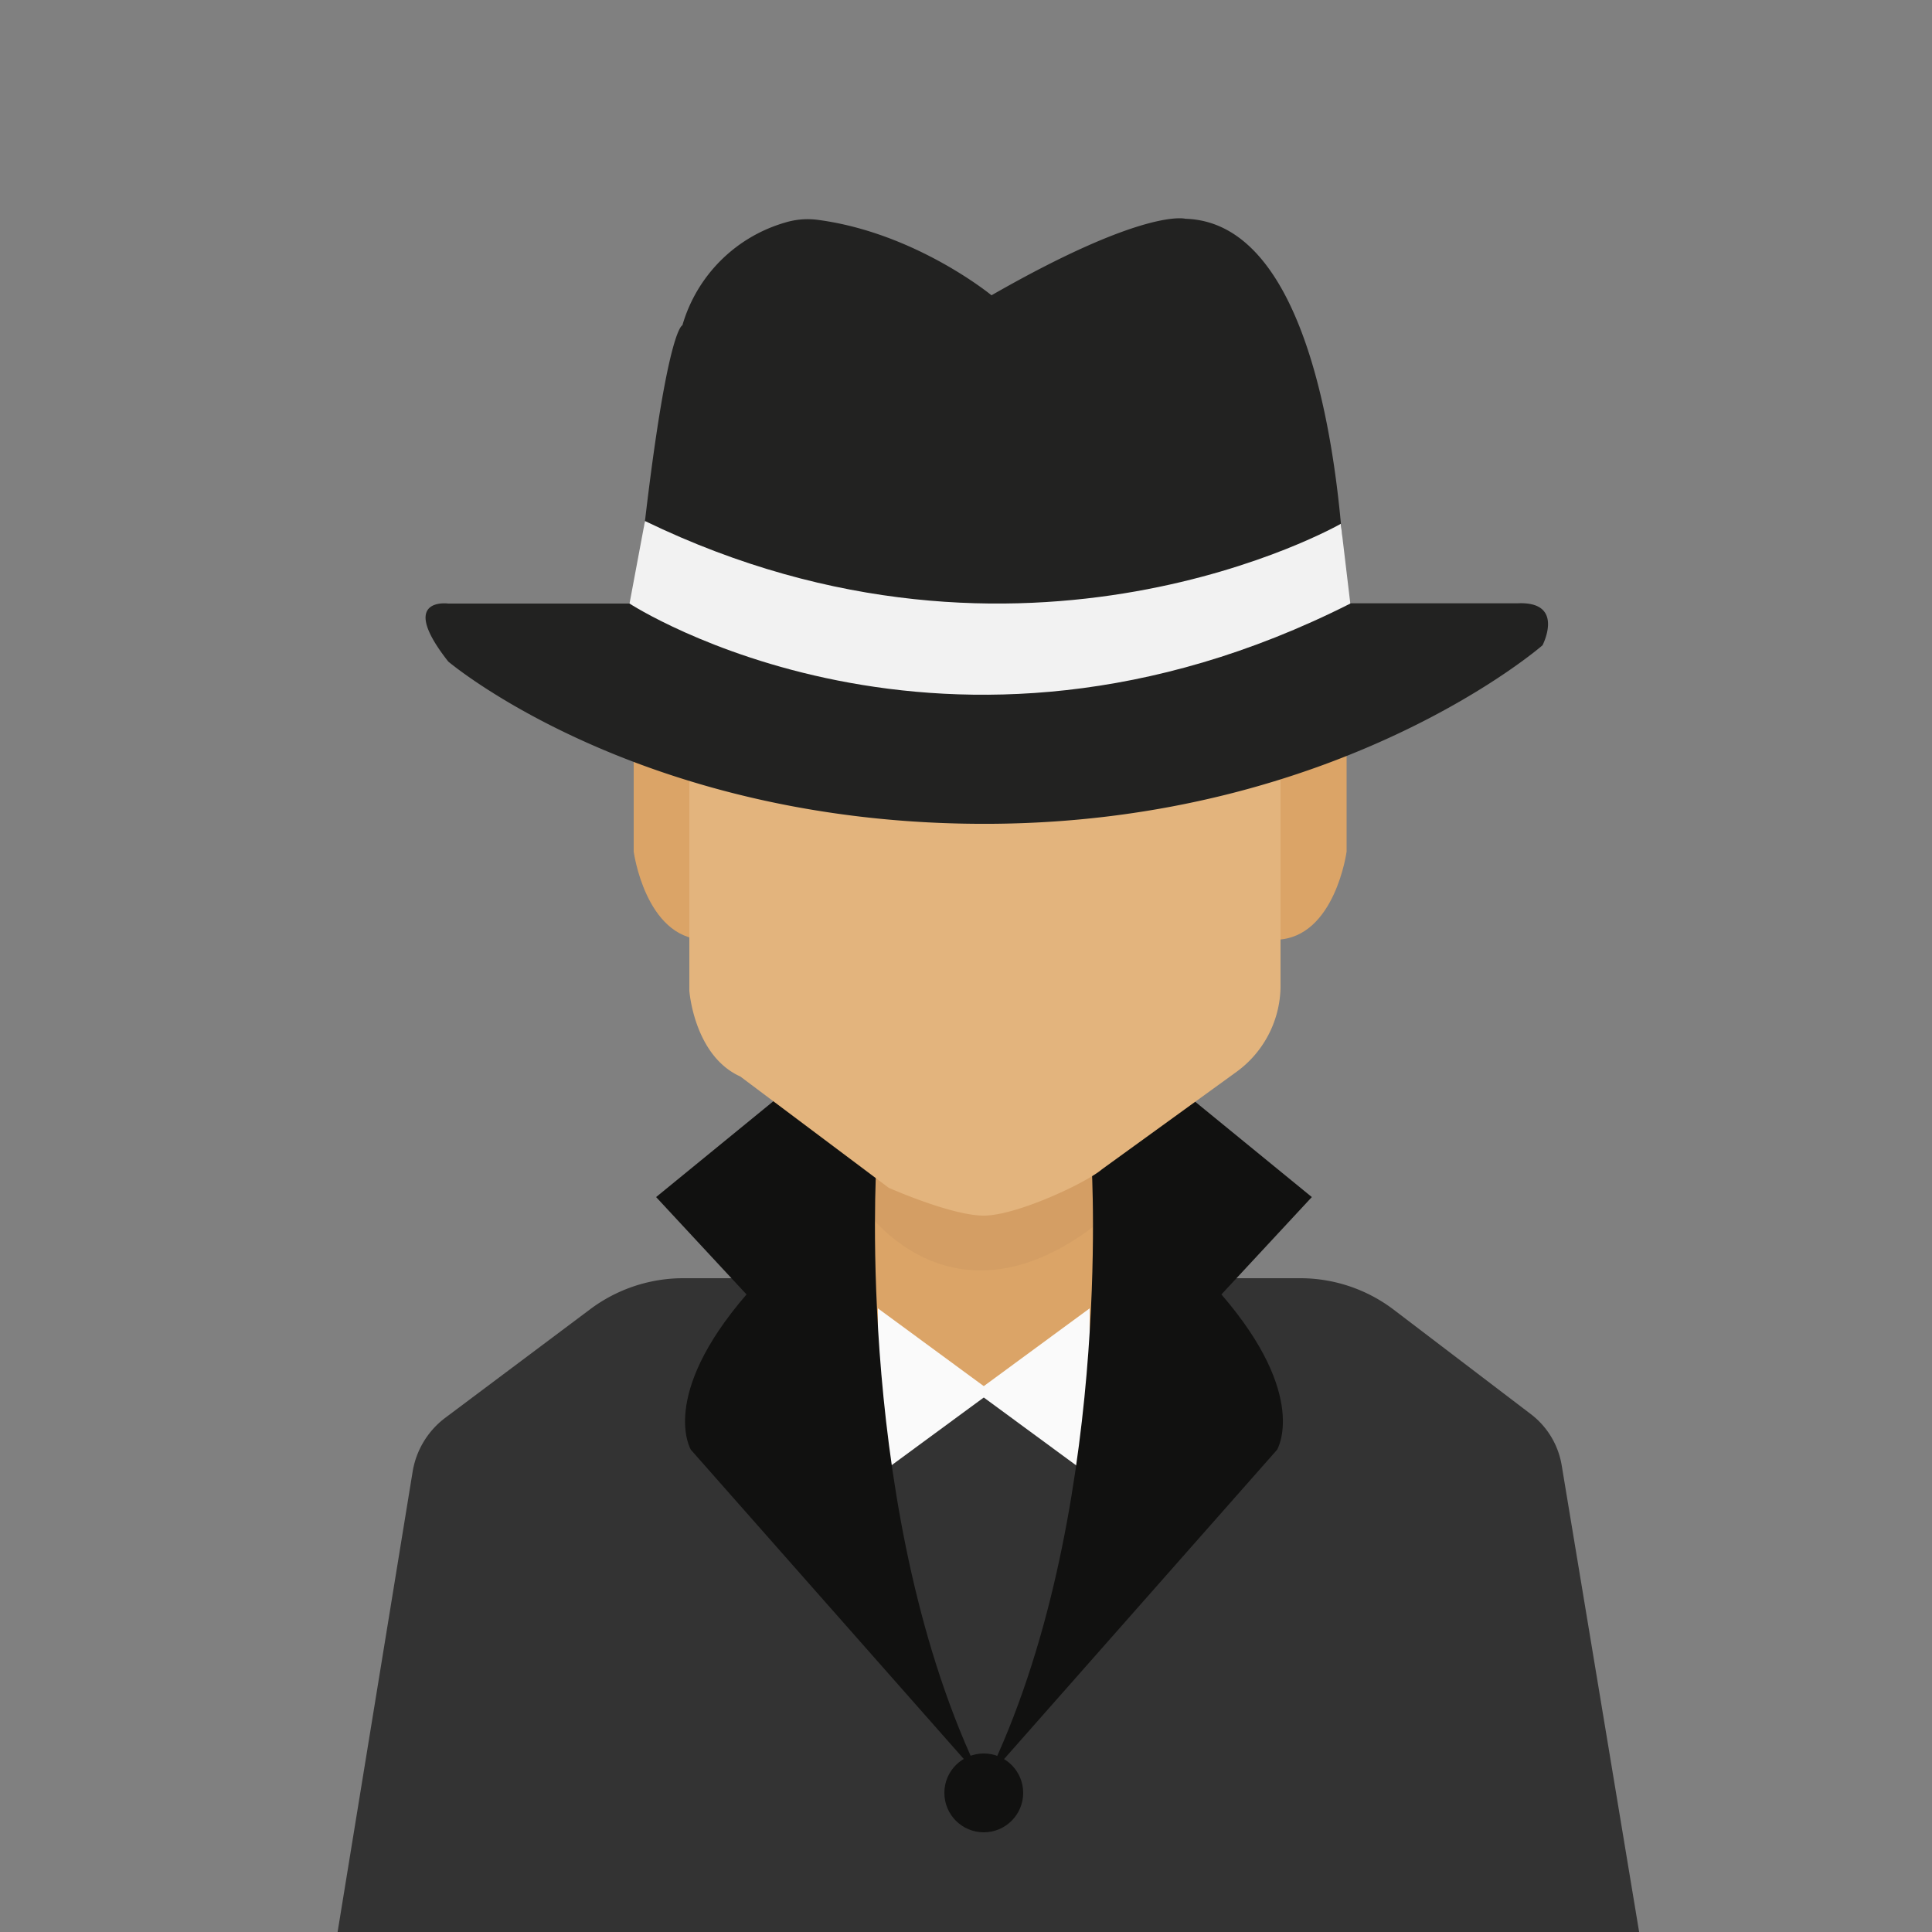 <svg xmlns="http://www.w3.org/2000/svg" viewBox="0 0 250 250"><rect x="0" y="0" width="250" height="250" fill="#808080" stroke="none"/><defs><style>.cls-1{fill:#333;}.cls-2{fill:#dba467;}.cls-3{fill:#b28353;opacity:0.17;}.cls-4{fill:#fafafa;}.cls-5{fill:#111110;}.cls-6{fill:#e3b47d;}.cls-7{fill:#222221;}.cls-8{fill:#f2f2f2;}</style></defs><g id="jakki"><path class="cls-1" d="M43,254.2H212.8l-10.72-64.6a10.48,10.48,0,0,0-4-6.62L180.38,169.5a20,20,0,0,0-12.14-4.1H88.39a20.09,20.09,0,0,0-12,4L57.62,183.46a10.94,10.94,0,0,0-4.23,7Z"/></g><g id="háls"><rect class="cls-2" x="111.1" y="113.8" width="34.5" height="66.3"/></g><g id="háls_skuggi" data-name="háls skuggi"><path class="cls-3" d="M113.6,142.53l-1.3,14.36s11.25,16,29.92,1.28l-.92-15.64Z"/></g><g id="slaufa"><polygon class="cls-4" points="113.6 169.3 113.6 190.9 128.3 180.1 113.6 169.3"/><polygon class="cls-4" points="141 169.3 141 190.9 126.3 180.1 141 169.3"/></g><g id="kragi"><path class="cls-5" d="M84.9,154.9l31.2-25.5-2.7,21.3s-2.8,45.9,13.6,79.5L89.4,187.6s-4.2-6.9,7.2-20.1Z"/><path class="cls-5" d="M169.75,154.9l-31.2-25.5,2.7,21.3s2.8,45.9-13.6,79.5l37.6-42.6s4.2-6.9-7.2-20.1Z"/></g><g id="eyru"><path class="cls-2" d="M82,93.1v17.1s1.5,11.1,9,11.4V93.1Z"/><path class="cls-2" d="M174.25,93.1v17.1s-1.5,11.1-9,11.4V93.1Z"/></g><g id="haus"><path class="cls-6" d="M89.2,88.9v39.3s.6,8.4,6.6,11.1L115,153.7s8.1,3.6,12.3,3.6,13.2-4.2,15.3-6L160,138.7a13.81,13.81,0,0,0,5.7-11.4V88.9Z"/></g><g id="hattur"><path class="cls-7" d="M82.3,78.1H58s-6.6-.9,0,7.5c0,0,25.1,21.3,70.3,21s71.3-23.1,71.3-23.1,3-5.76-3.3-5.43H174.1s-.3-49.16-20.7-49.76c0,0-5.2-1.5-25.1,9.9,0,0-9.78-8.06-22.4-9.75a10,10,0,0,0-4.31.34A19.47,19.47,0,0,0,88.3,42.1S85.9,42.4,82.3,78.1Z"/></g><g id="hattur-band"><path class="cls-8" d="M83.46,67.42l-2,10.68s40.73,26.55,93.27,0l-1.23-10.32S132.62,91.24,83.46,67.42Z"/></g><g id="hnappur"><circle class="cls-5" cx="127.3" cy="232" r="5.1"/></g></svg>